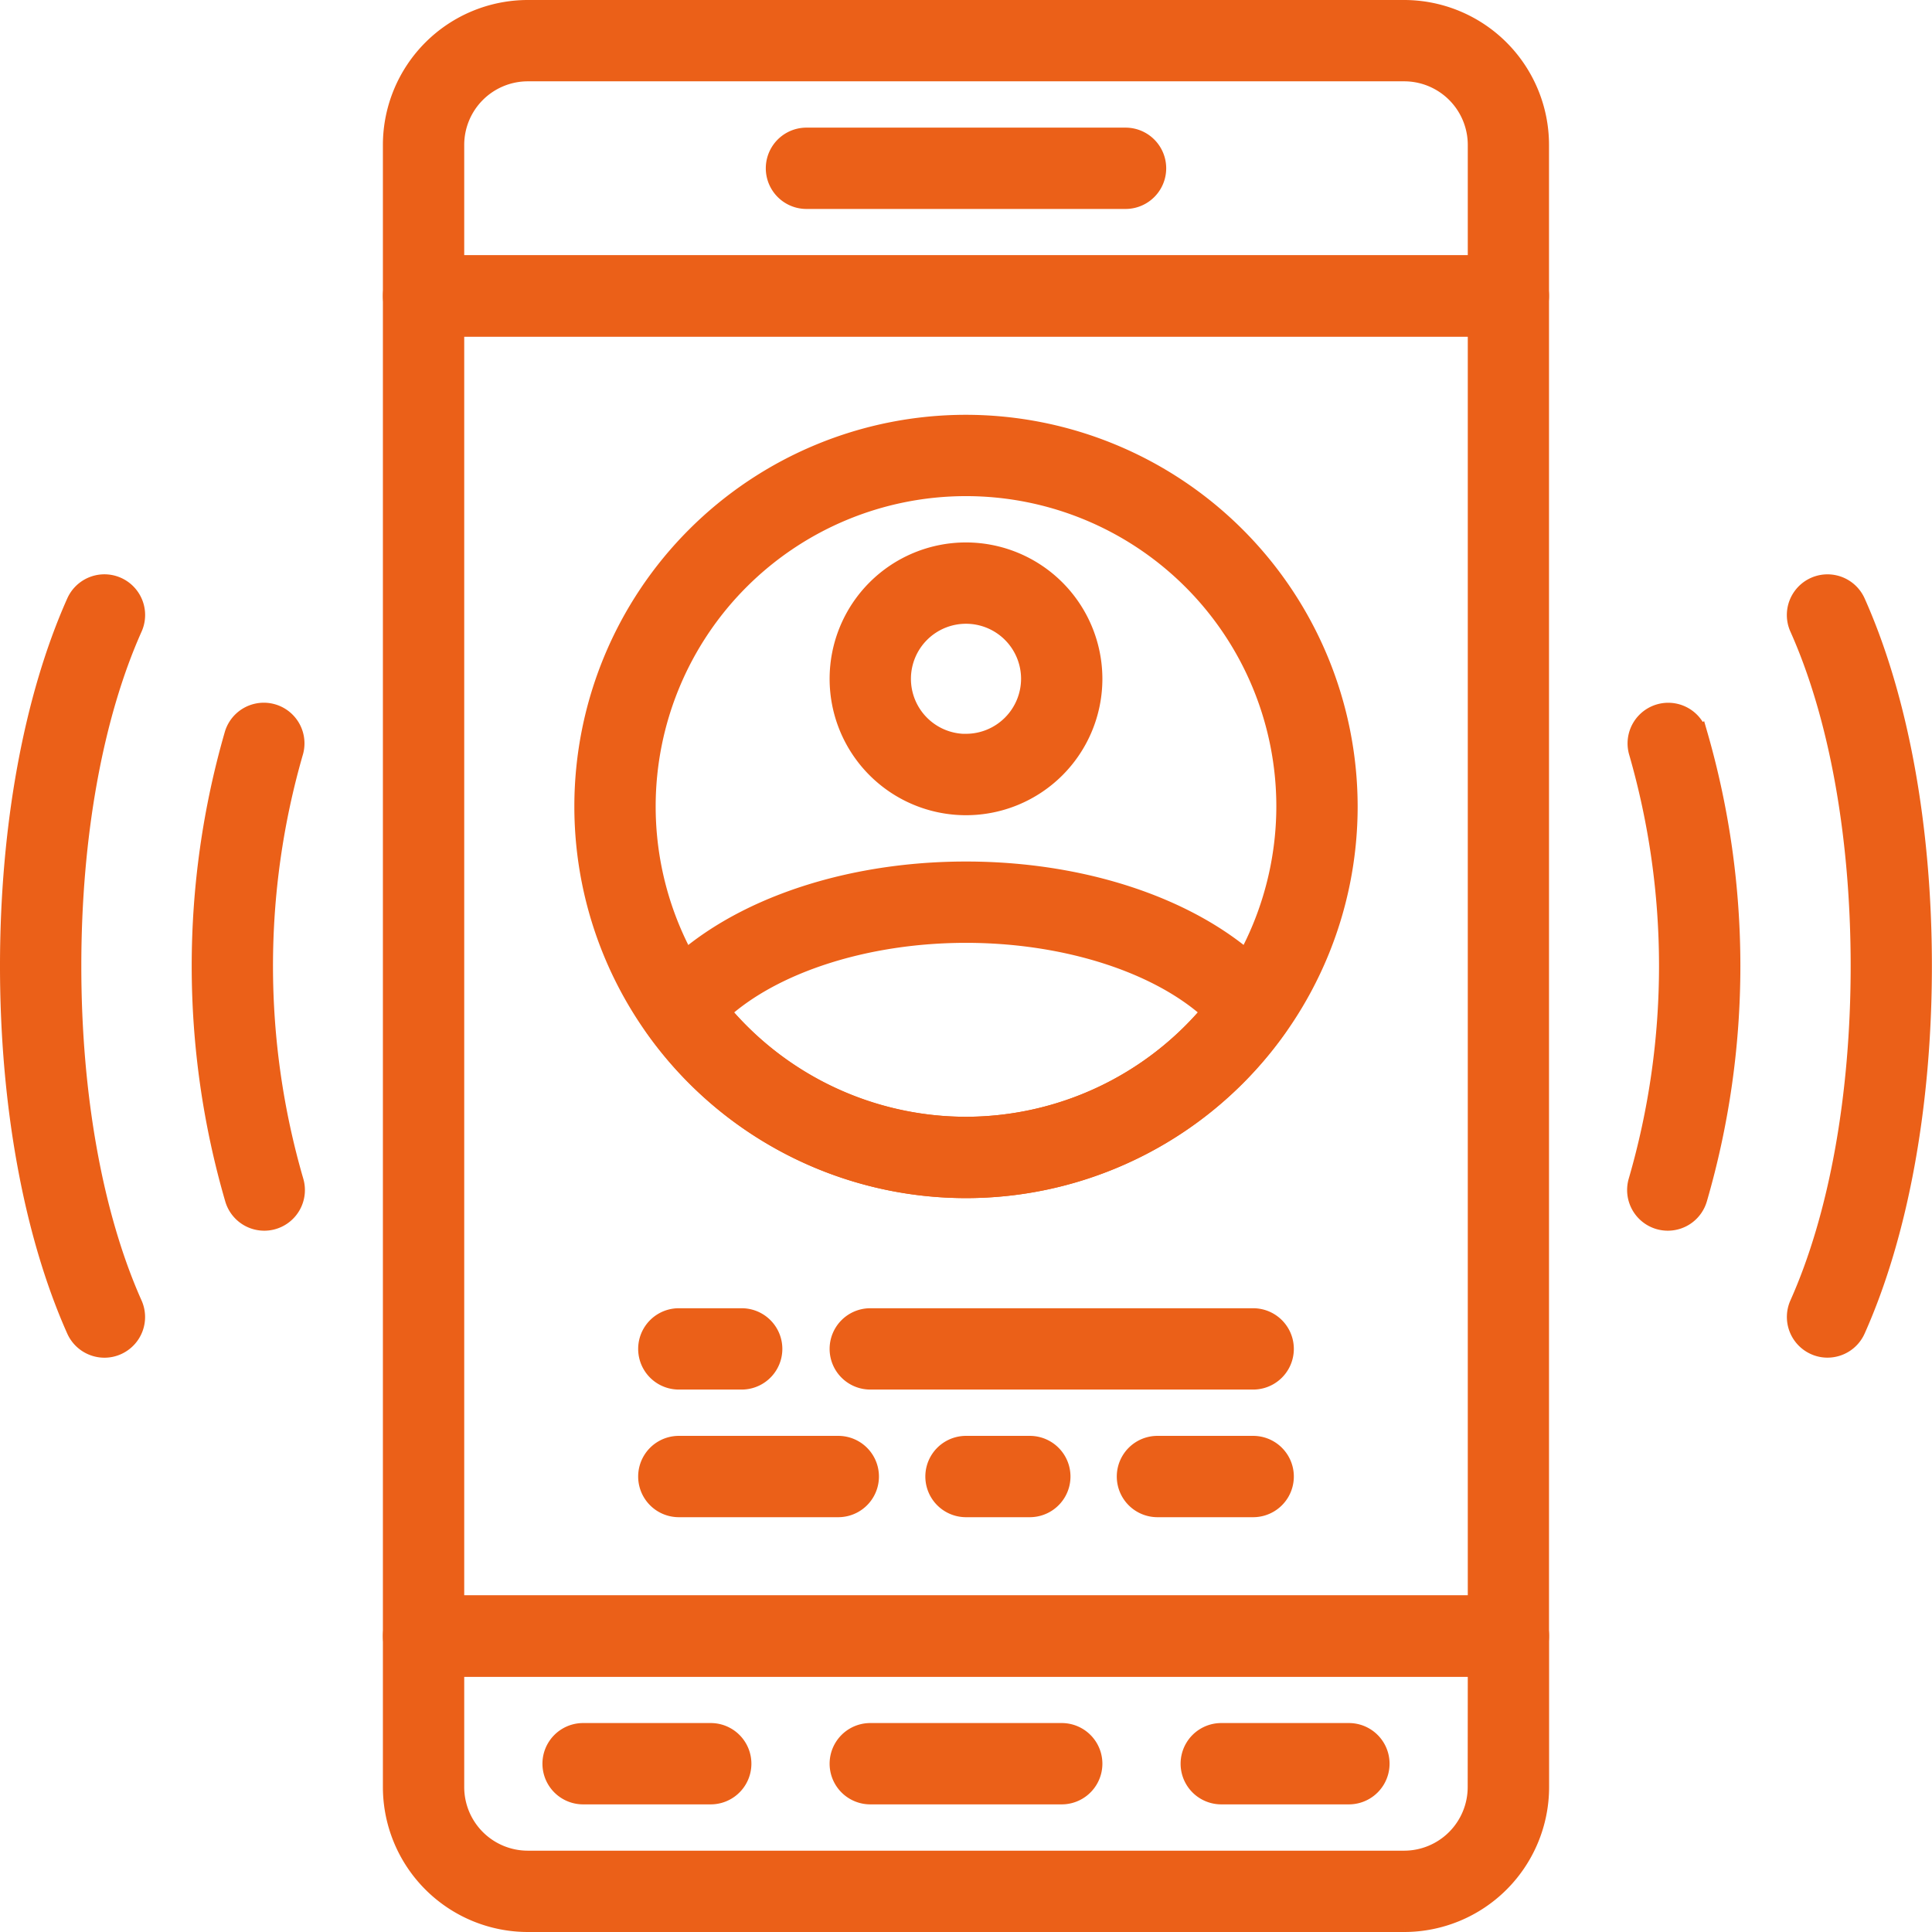 <svg xmlns="http://www.w3.org/2000/svg" width="110.38" height="110.38" viewBox="0 0 110.38 110.38"><defs><style>.a{fill:#eb6018;stroke:#eb6018;}</style></defs><g transform="translate(0.5 0.5)"><g transform="translate(21.876 91.15)"><path class="a" d="M166.2,426.667H104.223a1.822,1.822,0,0,0-1.823,1.823v8.63a7.785,7.785,0,0,0,7.777,7.777h50.074a7.785,7.785,0,0,0,7.777-7.777v-8.63A1.822,1.822,0,0,0,166.2,426.667Zm-1.823,10.453a4.135,4.135,0,0,1-4.129,4.131H110.177a4.135,4.135,0,0,1-4.131-4.131v-6.807h58.336Z" transform="translate(-102.4 -426.667)"/></g><g transform="translate(47.398 98.442)"><path class="a" d="M234.628,460.8H223.69a1.823,1.823,0,1,0,0,3.646h10.938a1.823,1.823,0,0,0,0-3.646Z" transform="translate(-221.867 -460.8)"/></g><g transform="translate(67.451 98.442)"><path class="a" d="M324.849,460.8h-7.292a1.823,1.823,0,1,0,0,3.646h7.292a1.823,1.823,0,0,0,0-3.646Z" transform="translate(-315.734 -460.8)"/></g><g transform="translate(30.991 98.442)"><path class="a" d="M154.182,460.8H146.89a1.823,1.823,0,1,0,0,3.646h7.292a1.823,1.823,0,1,0,0-3.646Z" transform="translate(-145.067 -460.8)"/></g><g transform="translate(21.876)"><path class="a" d="M160.253,0H110.177A7.785,7.785,0,0,0,102.4,7.777v8.63a1.822,1.822,0,0,0,1.823,1.823H166.2a1.822,1.822,0,0,0,1.823-1.823V7.777A7.784,7.784,0,0,0,160.253,0Zm4.129,14.584H106.046V7.777a4.136,4.136,0,0,1,4.131-4.131h50.074a4.135,4.135,0,0,1,4.131,4.131v6.807Z" transform="translate(-102.4 0)"/></g><g transform="translate(43.752 7.292)"><path class="a" d="M224.854,34.133h-18.23a1.823,1.823,0,0,0,0,3.646h18.23a1.823,1.823,0,0,0,0-3.646Z" transform="translate(-204.801 -34.133)"/></g><g transform="translate(21.876 14.584)"><path class="a" d="M166.2,68.267H104.223A1.822,1.822,0,0,0,102.4,70.09v76.566a1.822,1.822,0,0,0,1.823,1.823H166.2a1.822,1.822,0,0,0,1.823-1.823V70.09A1.822,1.822,0,0,0,166.2,68.267Zm-1.823,76.566H106.046V71.913h58.336v72.92Z" transform="translate(-102.4 -68.267)"/></g><g transform="translate(92.96 40.106)"><path class="a" d="M438.728,189.047a1.823,1.823,0,0,0-3.5,1.017,44.054,44.054,0,0,1-.013,24.543,1.825,1.825,0,0,0,1.24,2.26,1.852,1.852,0,0,0,.512.073,1.825,1.825,0,0,0,1.75-1.311,47.689,47.689,0,0,0,.013-26.583Z" transform="translate(-435.141 -187.733)"/></g><g transform="translate(10.951 40.104)"><path class="a" d="M56.656,214.6a44.037,44.037,0,0,1-.011-24.545,1.823,1.823,0,0,0-3.5-1.017,47.692,47.692,0,0,0,.013,26.583,1.821,1.821,0,0,0,1.748,1.313,1.784,1.784,0,0,0,.512-.073A1.822,1.822,0,0,0,56.656,214.6Z" transform="translate(-51.26 -187.725)"/></g><g transform="translate(0 32.814)"><path class="a" d="M3.646,175.476c0-7.42,1.238-14.278,3.487-19.309A1.823,1.823,0,0,0,3.8,154.679C1.351,160.17,0,167.553,0,175.476s1.351,15.306,3.8,20.8a1.829,1.829,0,0,0,1.666,1.079,1.8,1.8,0,0,0,.744-.159,1.824,1.824,0,0,0,.921-2.408C4.884,189.754,3.646,182.9,3.646,175.476Z" transform="translate(0 -153.6)"/></g><g transform="translate(102.088 32.813)"><path class="a" d="M481.353,154.677a1.823,1.823,0,0,0-3.329,1.488c2.25,5.031,3.487,11.889,3.487,19.309s-1.238,14.278-3.486,19.309a1.825,1.825,0,0,0,.921,2.408,1.789,1.789,0,0,0,.742.159,1.824,1.824,0,0,0,1.664-1.079c2.454-5.491,3.8-12.874,3.8-20.8S483.807,160.168,481.353,154.677Z" transform="translate(-477.866 -153.597)"/></g><g transform="translate(47.398 74.743)"><path class="a" d="M245.566,349.867H223.69a1.823,1.823,0,1,0,0,3.646h21.876a1.823,1.823,0,1,0,0-3.646Z" transform="translate(-221.867 -349.867)"/></g><g transform="translate(36.46 74.743)"><path class="a" d="M176.081,349.867H172.49a1.823,1.823,0,1,0,0,3.646h3.591a1.823,1.823,0,1,0,0-3.646Z" transform="translate(-170.667 -349.867)"/></g><g transform="translate(36.46 82.035)"><path class="a" d="M181.6,384H172.49a1.823,1.823,0,1,0,0,3.646H181.6a1.823,1.823,0,1,0,0-3.646Z" transform="translate(-170.667 -384)"/></g><g transform="translate(63.805 82.035)"><path class="a" d="M305.959,384H300.49a1.823,1.823,0,0,0,0,3.646h5.469a1.823,1.823,0,1,0,0-3.646Z" transform="translate(-298.667 -384)"/></g><g transform="translate(52.867 82.035)"><path class="a" d="M252.936,384H249.29a1.823,1.823,0,1,0,0,3.646h3.646a1.823,1.823,0,0,0,0-3.646Z" transform="translate(-247.467 -384)"/></g><g transform="translate(32.814 23.699)"><path class="a" d="M175.476,110.933a21.876,21.876,0,1,0,21.876,21.876A21.9,21.9,0,0,0,175.476,110.933Zm0,40.106a18.23,18.23,0,1,1,18.23-18.23A18.251,18.251,0,0,1,175.476,151.039Z" transform="translate(-153.6 -110.933)"/></g><g transform="translate(47.398 30.991)"><path class="a" d="M229.159,145.067a7.292,7.292,0,1,0,7.292,7.292A7.3,7.3,0,0,0,229.159,145.067Zm0,10.938a3.646,3.646,0,1,1,3.646-3.646A3.65,3.65,0,0,1,229.159,156Z" transform="translate(-221.867 -145.067)"/></g><g transform="translate(36.522 49.221)"><path class="a" d="M206.882,237.191c-3.429-4.187-10.233-6.791-17.756-6.791S174.8,233,171.37,237.191a1.825,1.825,0,0,0-.075,2.211,21.841,21.841,0,0,0,35.662,0A1.825,1.825,0,0,0,206.882,237.191Zm-17.756,7.793a18.261,18.261,0,0,1-13.948-6.515c3-2.72,8.275-4.423,13.948-4.423s10.949,1.7,13.948,4.423A18.261,18.261,0,0,1,189.126,244.984Z" transform="translate(-170.958 -230.4)"/></g></g></svg>